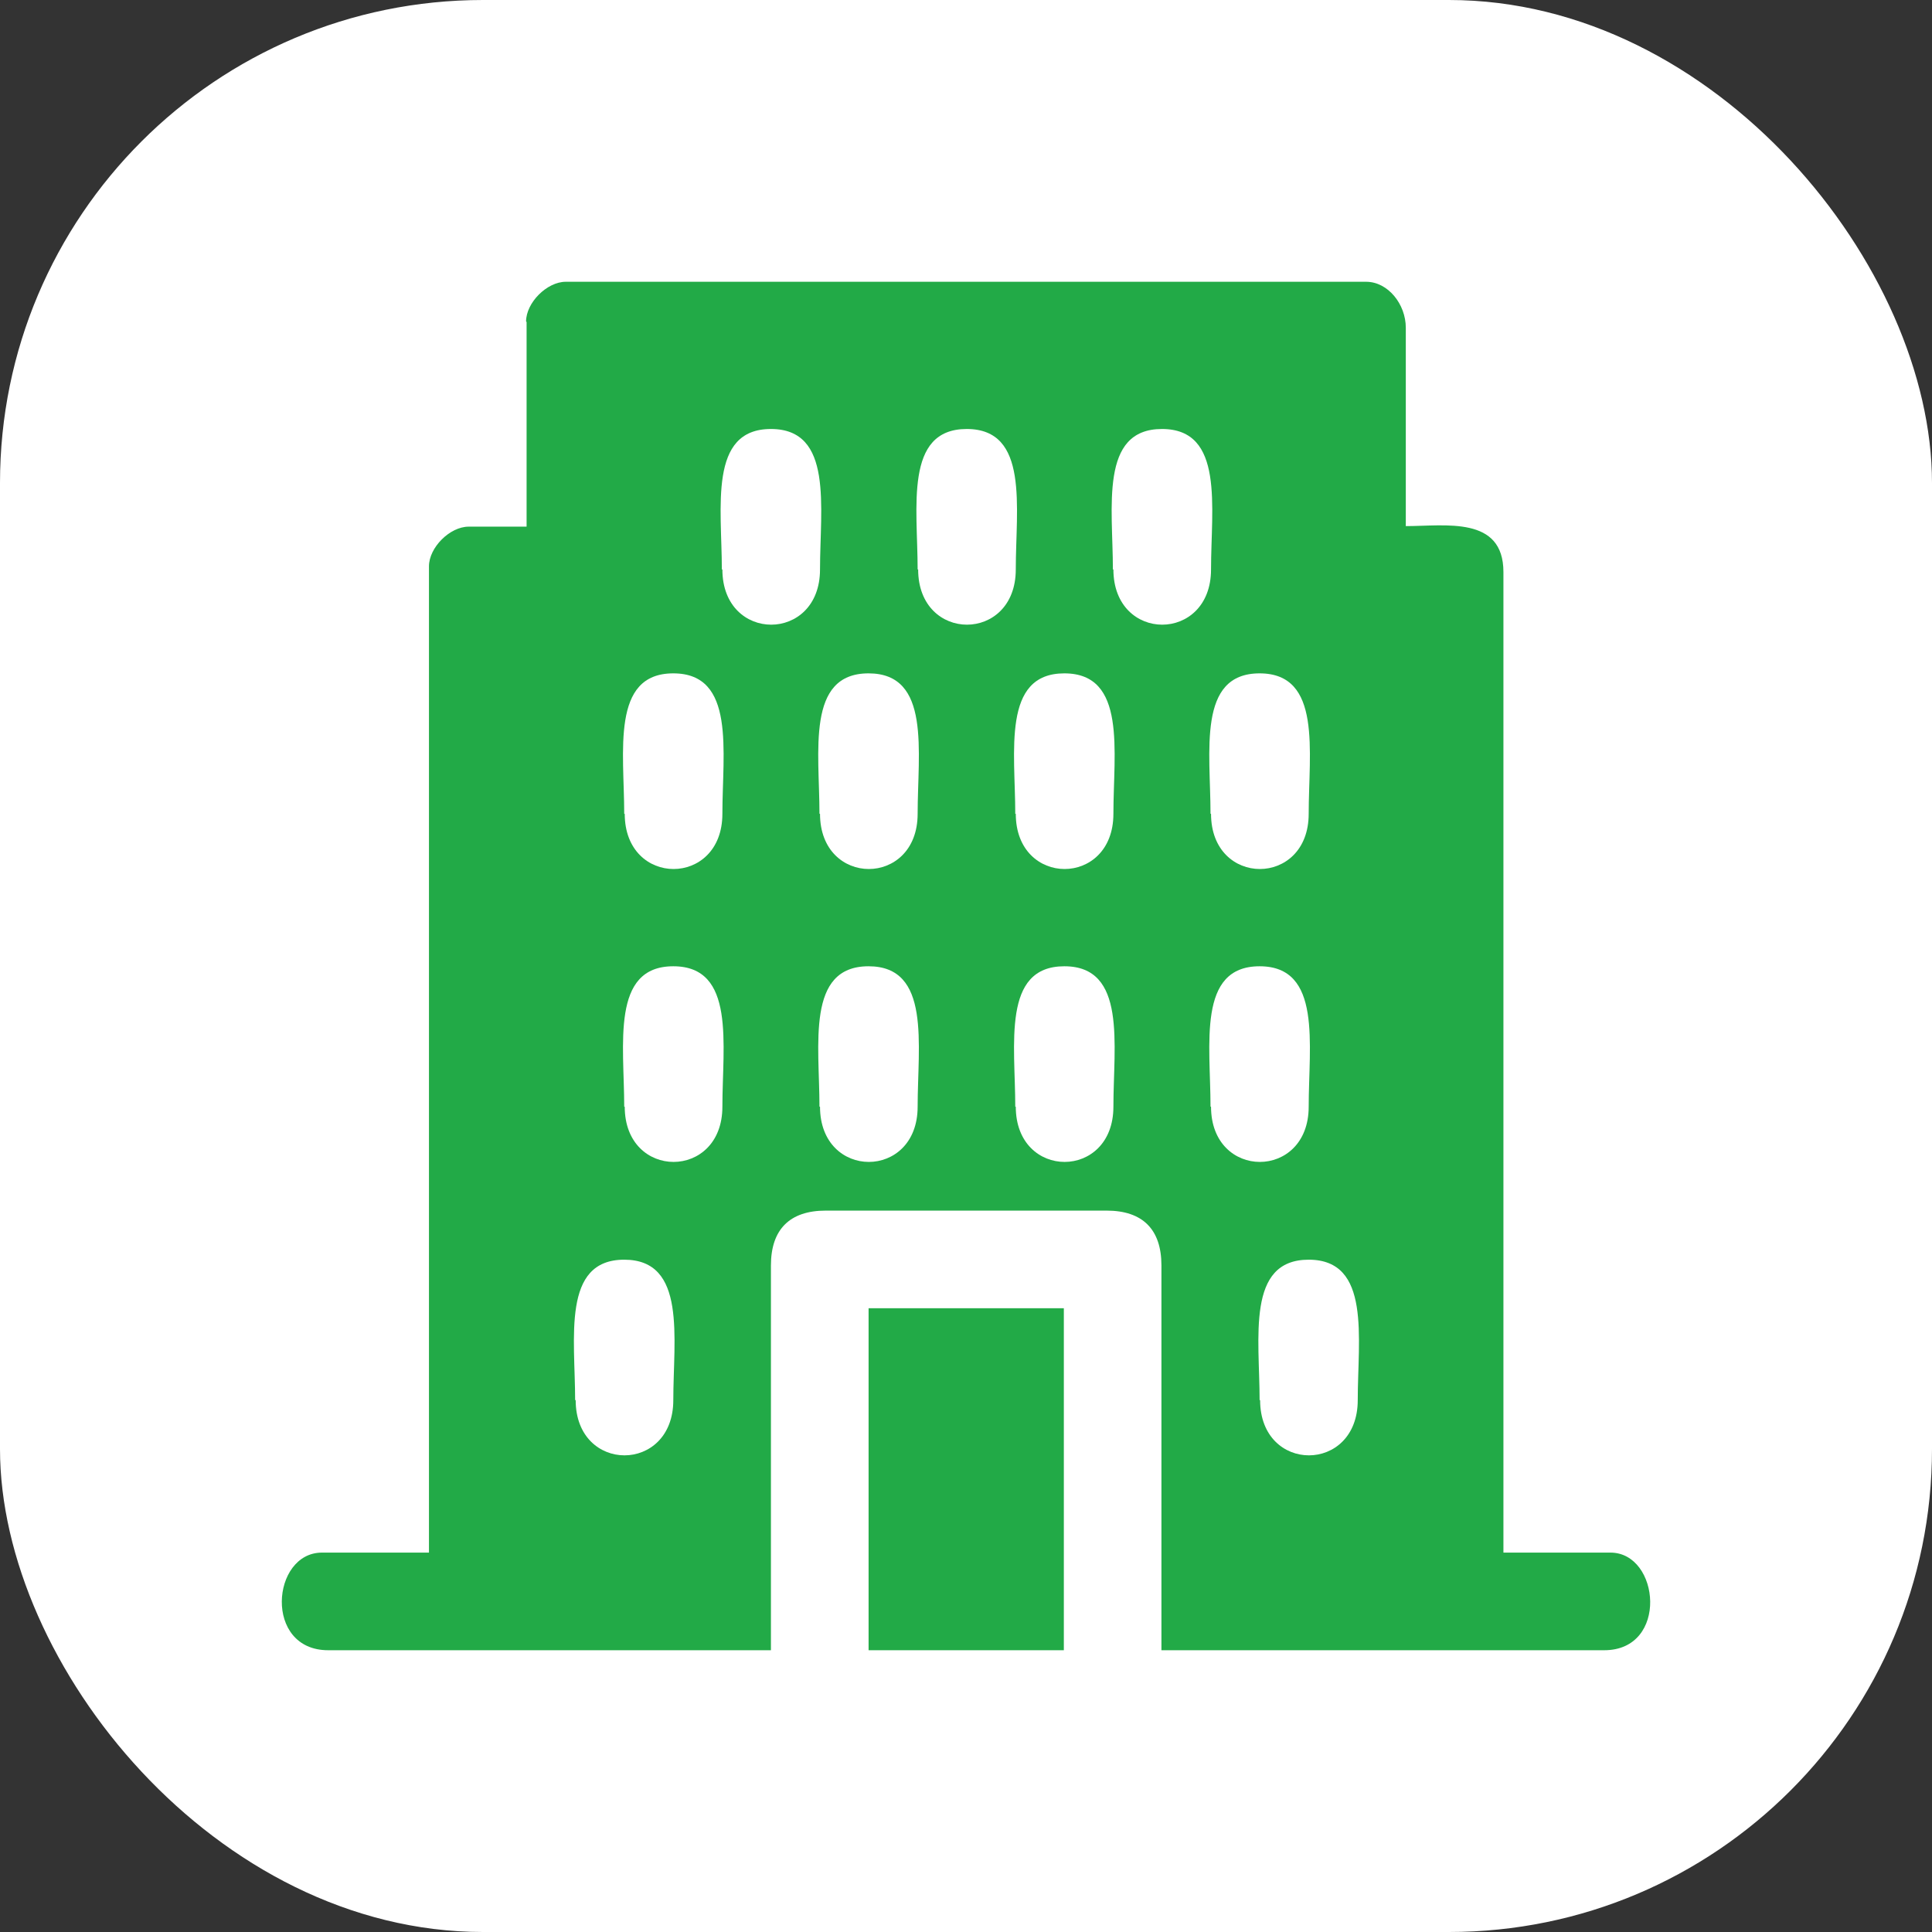 <svg width="64" height="64" viewBox="0 0 64 64" fill="none" xmlns="http://www.w3.org/2000/svg">
<rect x="0" y="0" width="64" height="64" fill="#333333" stroke="none"/>
<rect width="64" height="64" rx="16" fill="white"/>
<path fill-rule="evenodd" clip-rule="evenodd" d="M17.444 10.666V17.446H15.524C14.902 17.446 14.21 18.138 14.21 18.76V51.432H10.665C8.987 51.432 8.728 54.666 10.872 54.666H25.538V41.919C25.538 40.726 26.161 40.103 27.354 40.103H36.659C37.852 40.103 38.474 40.726 38.474 41.919V54.666H53.141C55.285 54.666 54.991 51.432 53.348 51.432H49.803V18.951C49.803 17.082 47.883 17.428 46.569 17.428V10.856C46.569 10.078 45.98 9.334 45.254 9.334H18.741C18.119 9.334 17.427 10.026 17.427 10.649M23.912 18.864C23.912 16.806 23.463 14.211 25.538 14.211C27.613 14.211 27.164 16.806 27.164 18.864C27.164 21.303 23.93 21.303 23.93 18.864H23.912ZM30.398 18.864C30.398 16.806 29.948 14.211 32.024 14.211C34.099 14.211 33.649 16.806 33.649 18.864C33.649 21.303 30.415 21.303 30.415 18.864H30.398ZM36.866 18.864C36.866 16.806 36.416 14.211 38.492 14.211C40.567 14.211 40.117 16.806 40.117 18.864C40.117 21.303 36.883 21.303 36.883 18.864H36.866ZM20.678 26.958C20.678 24.9 20.229 22.306 22.304 22.306C24.379 22.306 23.93 24.9 23.93 26.958C23.93 29.397 20.695 29.397 20.695 26.958H20.678ZM27.146 26.958C27.146 24.9 26.697 22.306 28.772 22.306C30.848 22.306 30.398 24.9 30.398 26.958C30.398 29.397 27.164 29.397 27.164 26.958H27.146ZM33.632 26.958C33.632 24.9 33.182 22.306 35.258 22.306C37.333 22.306 36.883 24.9 36.883 26.958C36.883 29.397 33.649 29.397 33.649 26.958H33.632ZM40.1 26.958C40.1 24.9 39.651 22.306 41.726 22.306C43.801 22.306 43.352 24.9 43.352 26.958C43.352 29.397 40.117 29.397 40.117 26.958H40.1ZM20.678 36.661C20.678 34.603 20.229 32.009 22.304 32.009C24.379 32.009 23.93 34.603 23.93 36.661C23.93 39.1 20.695 39.1 20.695 36.661H20.678ZM27.146 36.661C27.146 34.603 26.697 32.009 28.772 32.009C30.848 32.009 30.398 34.603 30.398 36.661C30.398 39.1 27.164 39.1 27.164 36.661H27.146ZM33.632 36.661C33.632 34.603 33.182 32.009 35.258 32.009C37.333 32.009 36.883 34.603 36.883 36.661C36.883 39.1 33.649 39.1 33.649 36.661H33.632ZM40.1 36.661C40.1 34.603 39.651 32.009 41.726 32.009C43.801 32.009 43.352 34.603 43.352 36.661C43.352 39.1 40.117 39.1 40.117 36.661H40.1ZM19.052 46.381C19.052 44.323 18.603 41.729 20.678 41.729C22.754 41.729 22.304 44.323 22.304 46.381C22.304 48.82 19.07 48.82 19.07 46.381H19.052ZM41.726 46.381C41.726 44.323 41.276 41.729 43.352 41.729C45.427 41.729 44.977 44.323 44.977 46.381C44.977 48.82 41.743 48.82 41.743 46.381H41.726Z" fill="#22aa47"/>
<path d="M35.241 43.337H28.773V54.666H35.241V43.337Z" fill="#22aa47"/>
</svg>
